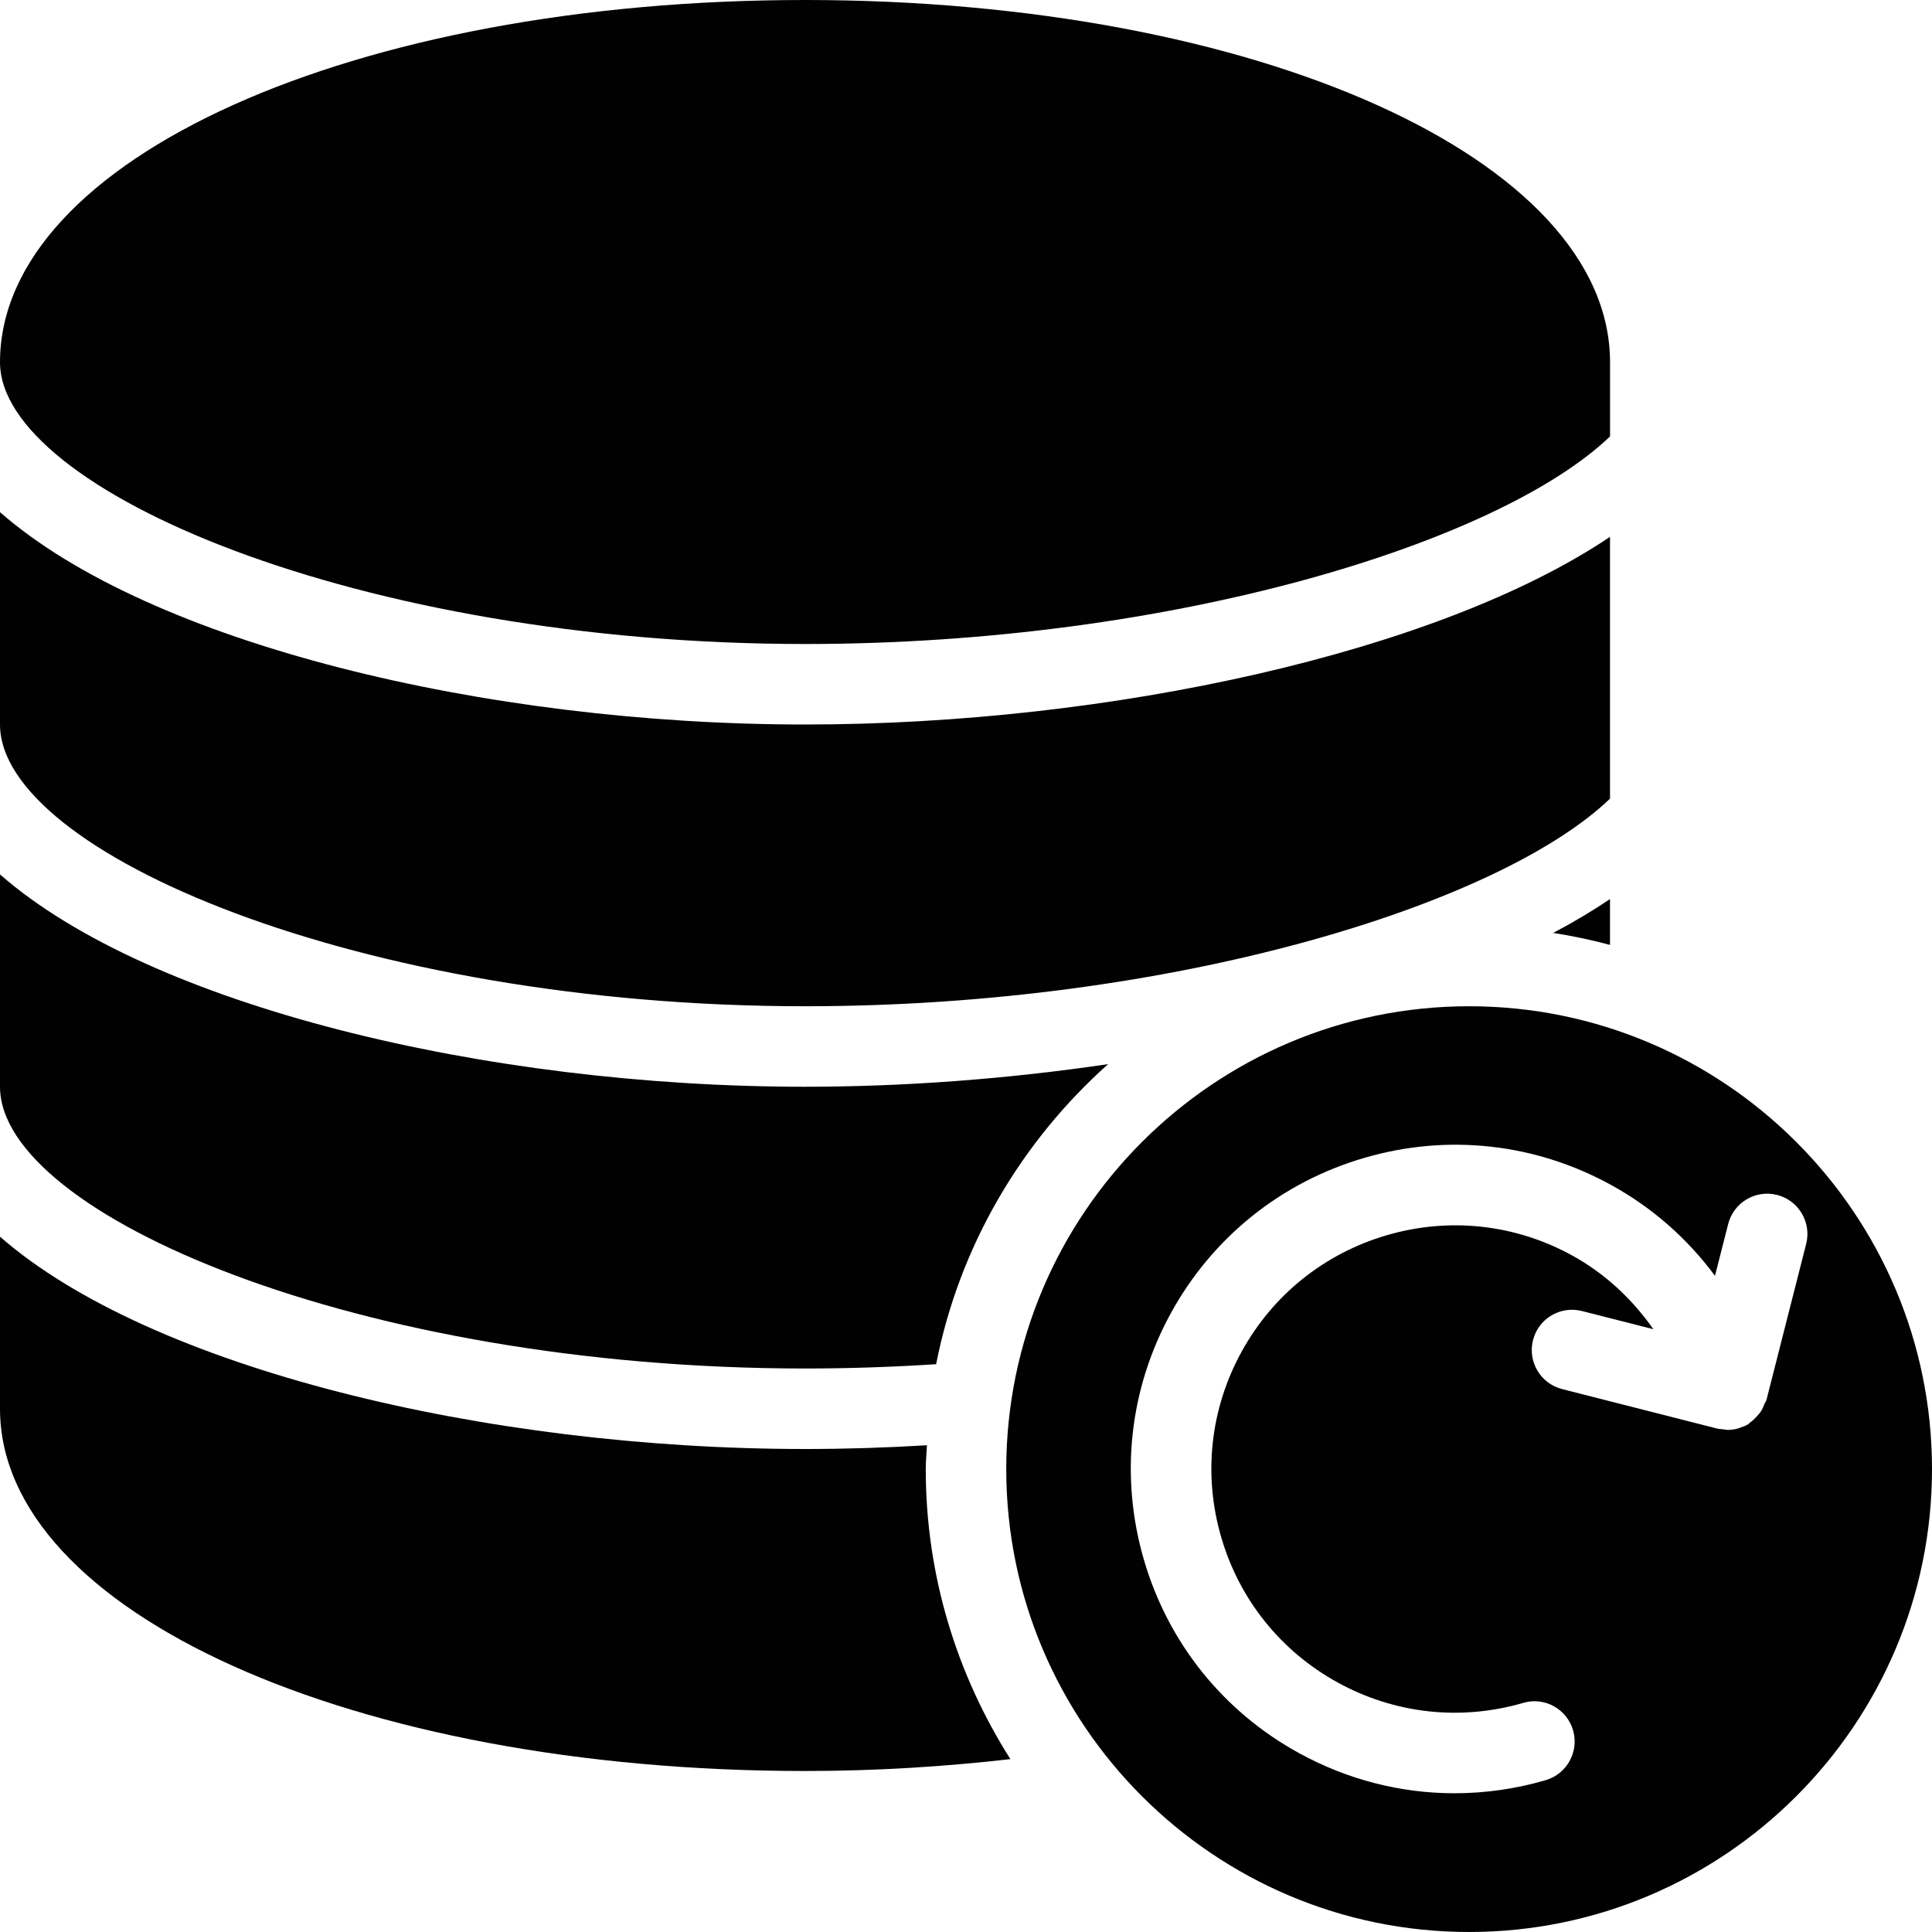<?xml version="1.0" encoding="utf-8"?>
<!-- Generator: Adobe Illustrator 17.0.0, SVG Export Plug-In . SVG Version: 6.00 Build 0)  -->
<!DOCTYPE svg PUBLIC "-//W3C//DTD SVG 1.1//EN" "http://www.w3.org/Graphics/SVG/1.1/DTD/svg11.dtd">
<svg version="1.1" id="Layer_1" xmlns="http://www.w3.org/2000/svg" xmlns:xlink="http://www.w3.org/1999/xlink" x="0px" y="0px"
	 width="48px" height="48px" viewBox="0 0 48 48" enable-background="new 0 0 48 48" xml:space="preserve">
<g>
	<path fill="#010101" d="M20,34c1.104,0,2.192-0.038,3.258-0.107c0.578-2.941,2.119-5.533,4.273-7.455
		C25.063,26.803,22.499,27,20,27c-7.929,0-16.275-2.015-20-5.275V27C0,30.17,8.921,34,20,34z"/>
	<path fill="#010101" d="M20.001,16c9.157,0,17.25-2.523,20-5.157V9c0-5.047-8.785-9-20-9C8.786,0,0.001,3.953,0,9
		C0,12.17,8.922,16,20.001,16z"/>
	<path fill="#010101" d="M20,25c9.158,0,17.252-2.524,20-5.157l0-6.505C35.728,16.211,27.566,18,20.001,18
		C12.071,18,3.725,15.985,0,12.725V18C0,21.17,8.921,25,20,25z"/>
	<path fill="#010101" d="M23.03,35.907C22.016,35.968,21.003,36,20,36c-7.929,0-16.275-2.015-20-5.275V35c0,5.047,8.785,9,20,9
		c1.773,0,3.476-0.109,5.103-0.295C23.778,41.617,23,39.15,23,36.5C23,36.3,23.021,36.105,23.03,35.907z"/>
	<path fill="#010101" d="M40,22.337c-0.433,0.292-0.902,0.573-1.411,0.841c0.479,0.075,0.95,0.174,1.411,0.298V22.337z"/>
	<path fill="#010101" d="M36.5,25C30.159,25,25,30.159,25,36.5S30.159,48,36.5,48C42.841,48,48,42.841,48,36.5S42.841,25,36.5,25z
		 M43.889,34.774c-0.01,0.04-0.037,0.071-0.052,0.108c-0.025,0.064-0.049,0.125-0.087,0.182c-0.033,0.052-0.074,0.095-0.116,0.14
		c-0.046,0.049-0.092,0.094-0.148,0.133c-0.021,0.014-0.033,0.037-0.055,0.049c-0.065,0.039-0.135,0.065-0.206,0.087
		c-0.009,0.003-0.015,0.01-0.024,0.013c-0.002,0-0.005,0-0.007,0c-0.089,0.025-0.18,0.04-0.273,0.04
		c-0.026,0-0.051-0.008-0.077-0.01c-0.03-0.002-0.057-0.006-0.087-0.011c-0.028-0.004-0.056-0.003-0.084-0.01l-3.864-0.984
		c-0.535-0.136-0.858-0.681-0.722-1.216c0.137-0.536,0.678-0.859,1.216-0.723l1.775,0.452c-0.524-0.745-1.196-1.38-2.017-1.832
		c-1.417-0.779-3.054-0.956-4.601-0.505c-1.553,0.453-2.837,1.482-3.615,2.899c-0.777,1.417-0.957,3.052-0.505,4.604
		c0.452,1.552,1.481,2.835,2.898,3.613c1.417,0.778,3.052,0.957,4.605,0.505c0.531-0.157,1.085,0.15,1.239,0.68
		c0.154,0.53-0.15,1.085-0.681,1.24c-0.746,0.218-1.507,0.325-2.264,0.325c-1.336,0-2.658-0.336-3.862-0.997
		c-1.886-1.035-3.255-2.742-3.856-4.807c-0.601-2.065-0.363-4.241,0.672-6.126c1.035-1.885,2.743-3.255,4.809-3.857
		c2.062-0.602,4.237-0.364,6.123,0.672c1.033,0.566,1.904,1.34,2.585,2.259l0.328-1.286c0.136-0.536,0.679-0.859,1.216-0.723
		c0.535,0.136,0.858,0.681,0.722,1.216L43.889,34.774z"/>
</g>
</svg>
